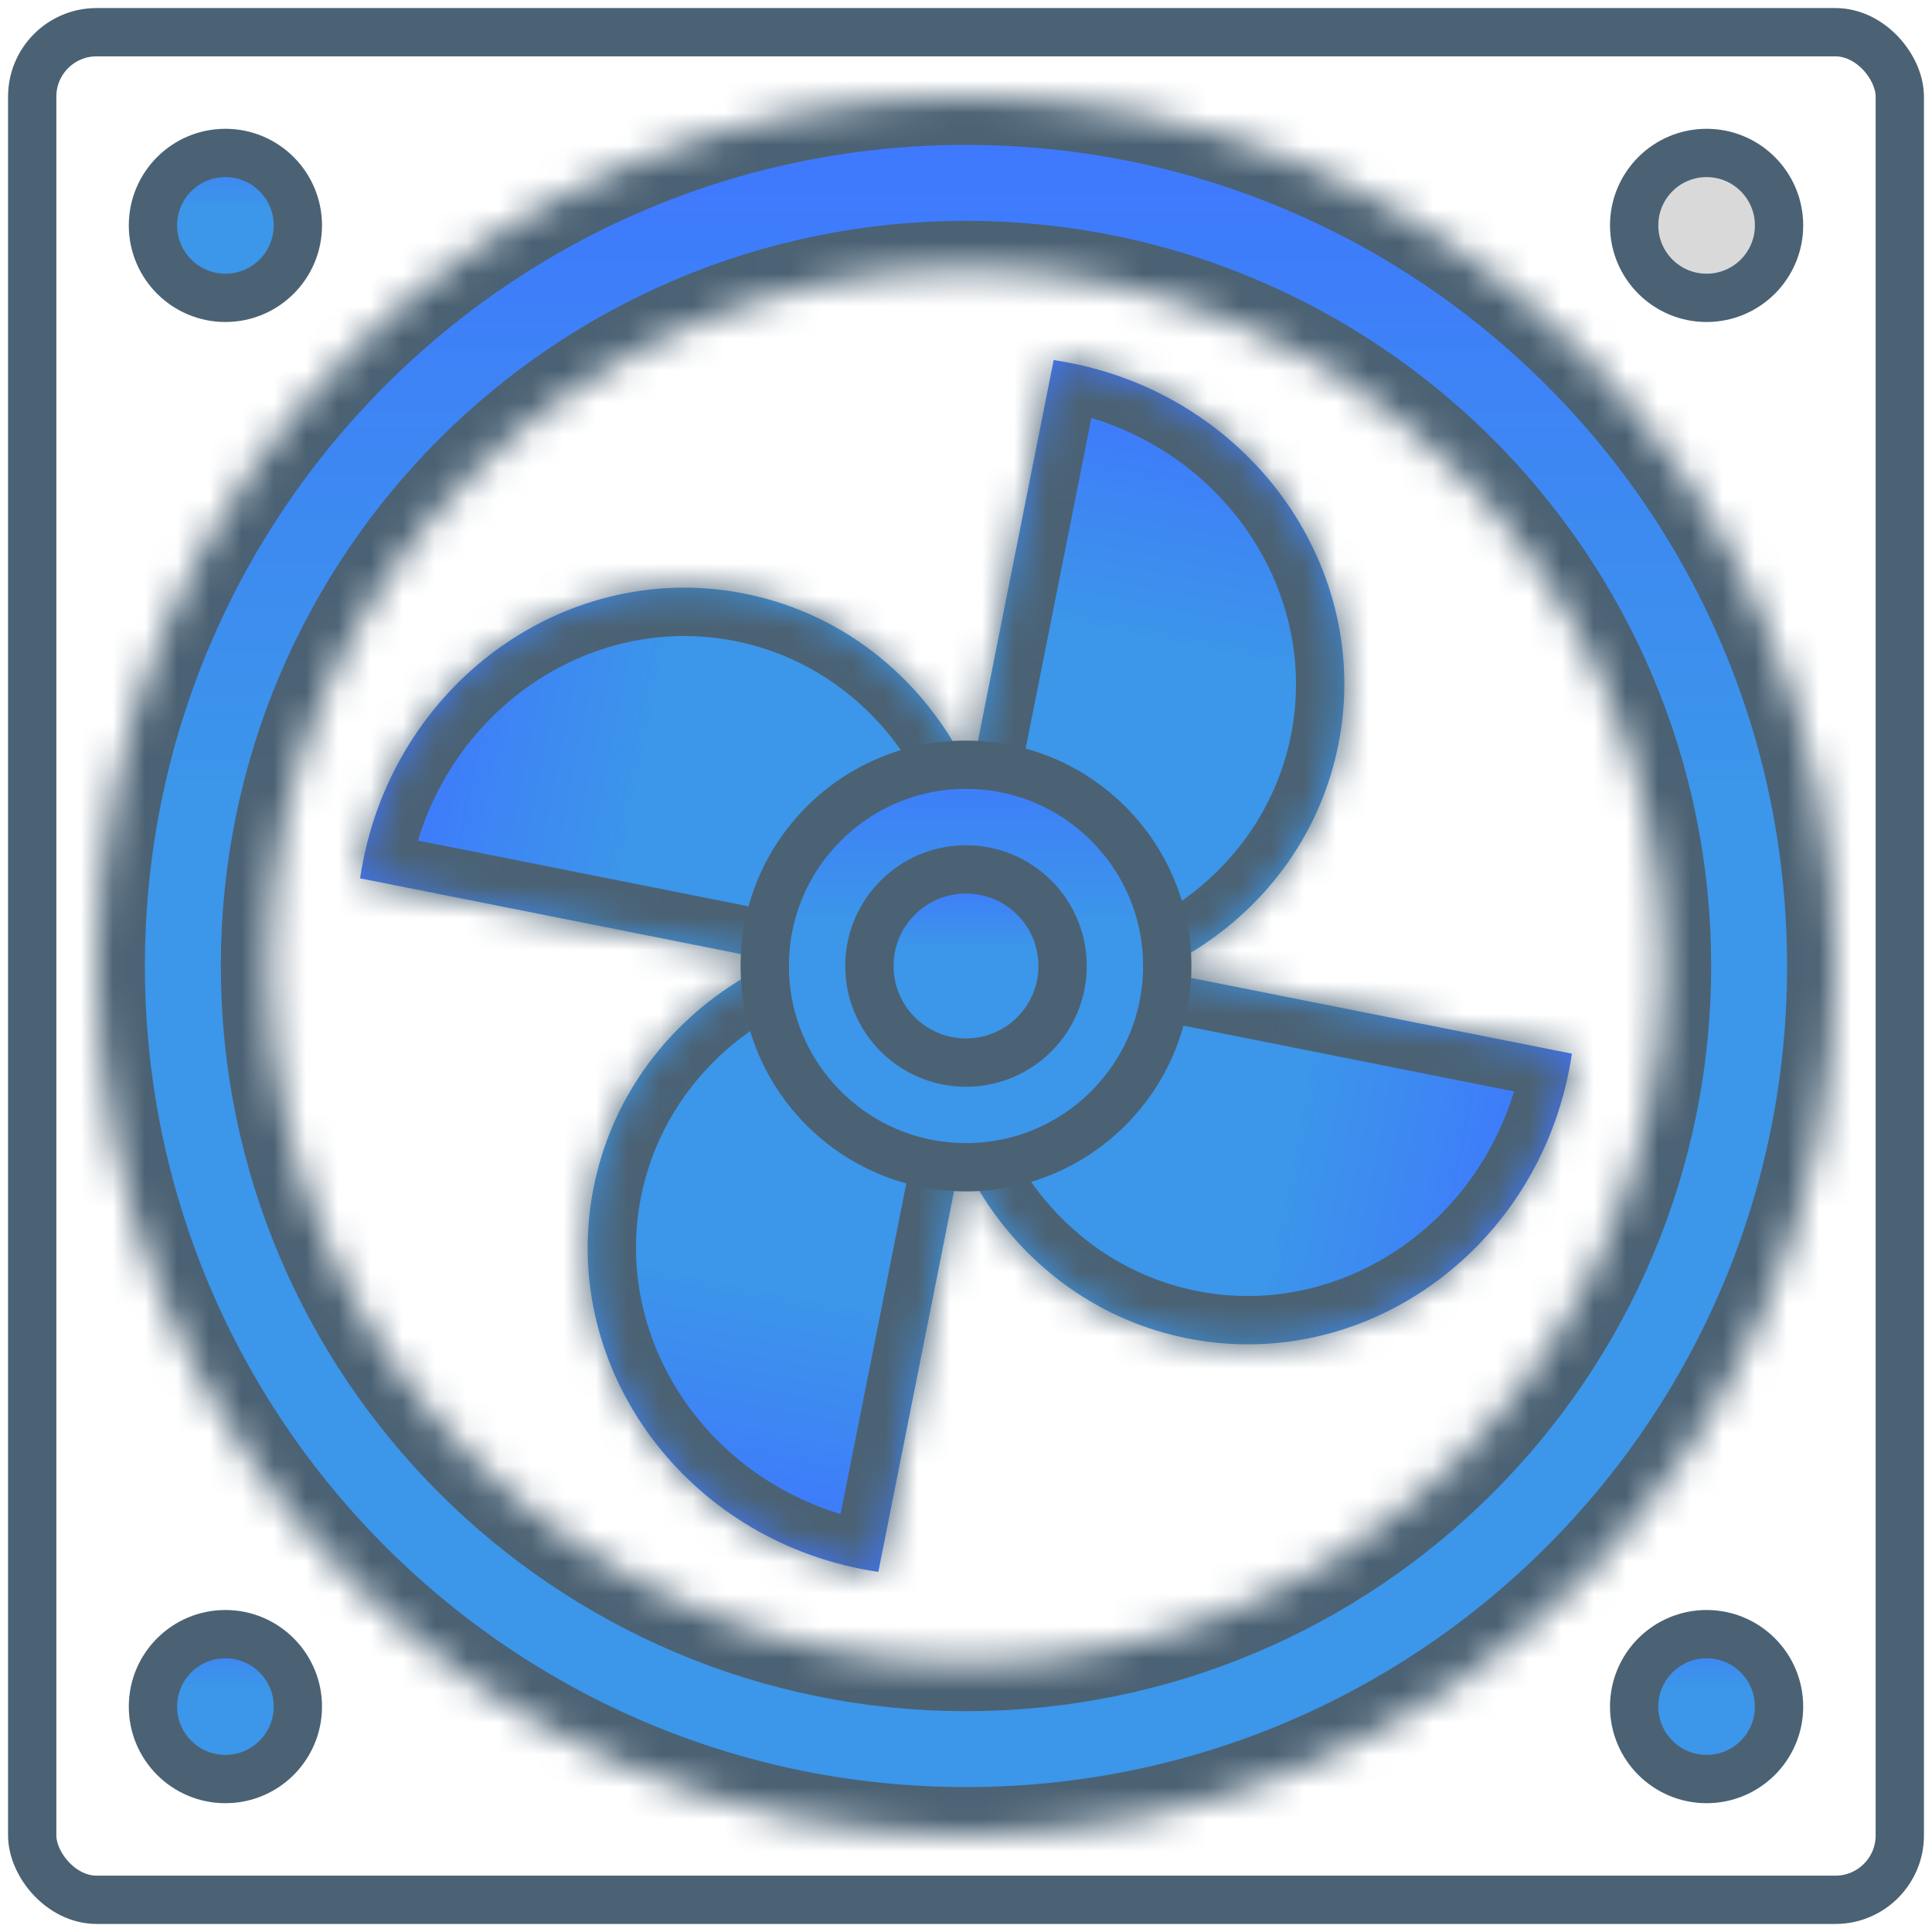 <svg width="60" height="60" viewBox="0 0 60 60" fill="none" xmlns="http://www.w3.org/2000/svg">
<rect x="1" y="1" width="58" height="58" rx="2" stroke="#4B6274" stroke-width="1.5"/>
<circle cx="7" cy="7" r="2.25" fill="url(#paint0_linear_2743_1127)" stroke="#4B6274" stroke-width="1.5"/>
<circle cx="53" cy="7" r="2.25" fill="#D9D9D9" stroke="#4B6274" stroke-width="1.5"/>
<circle cx="53" cy="53" r="2.25" fill="url(#paint1_linear_2743_1127)" stroke="#4B6274" stroke-width="1.5"/>
<circle cx="7" cy="53" r="2.25" fill="url(#paint2_linear_2743_1127)" stroke="#4B6274" stroke-width="1.5"/>
<mask id="path-6-inside-1_2743_1127" fill="white">
<path d="M57 30C57 44.912 44.912 57 30 57C15.088 57 3 44.912 3 30C3 15.088 15.088 3 30 3C44.912 3 57 15.088 57 30ZM8.358 30C8.358 41.952 18.048 51.642 30 51.642C41.952 51.642 51.642 41.952 51.642 30C51.642 18.048 41.952 8.358 30 8.358C18.048 8.358 8.358 18.048 8.358 30Z"/>
</mask>
<path d="M57 30C57 44.912 44.912 57 30 57C15.088 57 3 44.912 3 30C3 15.088 15.088 3 30 3C44.912 3 57 15.088 57 30ZM8.358 30C8.358 41.952 18.048 51.642 30 51.642C41.952 51.642 51.642 41.952 51.642 30C51.642 18.048 41.952 8.358 30 8.358C18.048 8.358 8.358 18.048 8.358 30Z" fill="url(#paint3_linear_2743_1127)" stroke="#4B6274" stroke-width="3" mask="url(#path-6-inside-1_2743_1127)"/>
<mask id="path-7-inside-2_2743_1127" fill="white">
<path fill-rule="evenodd" clip-rule="evenodd" d="M30.772 31.173C30.817 30.996 30.857 30.817 30.893 30.637C32.019 24.976 28.541 19.514 23.124 18.436C17.707 17.359 12.403 21.074 11.277 26.735C11.241 26.916 11.21 27.096 11.183 27.277L30.772 31.173Z"/>
</mask>
<path fill-rule="evenodd" clip-rule="evenodd" d="M30.772 31.173C30.817 30.996 30.857 30.817 30.893 30.637C32.019 24.976 28.541 19.514 23.124 18.436C17.707 17.359 12.403 21.074 11.277 26.735C11.241 26.916 11.21 27.096 11.183 27.277L30.772 31.173Z" fill="url(#paint4_linear_2743_1127)"/>
<path d="M30.772 31.173L30.48 32.644L31.88 32.923L32.227 31.538L30.772 31.173ZM11.183 27.277L9.699 27.057L9.491 28.47L10.891 28.748L11.183 27.277ZM29.422 30.344C29.391 30.5 29.356 30.655 29.317 30.808L32.227 31.538C32.278 31.337 32.323 31.134 32.364 30.929L29.422 30.344ZM22.831 19.908C27.375 20.811 30.398 25.434 29.422 30.344L32.364 30.929C33.639 24.518 29.706 18.216 23.416 16.965L22.831 19.908ZM12.748 27.027C13.725 22.118 18.287 19.004 22.831 19.908L23.416 16.965C17.127 15.714 11.081 20.031 9.806 26.442L12.748 27.027ZM12.667 27.496C12.69 27.34 12.717 27.184 12.748 27.027L9.806 26.442C9.765 26.647 9.73 26.852 9.699 27.057L12.667 27.496ZM10.891 28.748L30.48 32.644L31.065 29.702L11.476 25.806L10.891 28.748Z" fill="#4B6274" mask="url(#path-7-inside-2_2743_1127)"/>
<mask id="path-9-inside-3_2743_1127" fill="white">
<path fill-rule="evenodd" clip-rule="evenodd" d="M28.827 30.772C29.004 30.817 29.183 30.857 29.364 30.893C35.024 32.019 40.486 28.541 41.564 23.124C42.641 17.707 38.926 12.403 33.265 11.277C33.084 11.241 32.904 11.21 32.723 11.183L28.827 30.772Z"/>
</mask>
<path fill-rule="evenodd" clip-rule="evenodd" d="M28.827 30.772C29.004 30.817 29.183 30.857 29.364 30.893C35.024 32.019 40.486 28.541 41.564 23.124C42.641 17.707 38.926 12.403 33.265 11.277C33.084 11.241 32.904 11.21 32.723 11.183L28.827 30.772Z" fill="url(#paint5_linear_2743_1127)"/>
<path d="M28.827 30.772L27.356 30.48L27.077 31.88L28.462 32.227L28.827 30.772ZM32.723 11.183L32.943 9.699L31.531 9.491L31.252 10.891L32.723 11.183ZM29.656 29.422C29.5 29.391 29.345 29.356 29.192 29.317L28.462 32.227C28.663 32.278 28.866 32.323 29.071 32.364L29.656 29.422ZM40.093 22.831C39.189 27.375 34.566 30.398 29.656 29.422L29.071 32.364C35.482 33.639 41.784 29.706 43.035 23.416L40.093 22.831ZM32.973 12.748C37.882 13.725 40.996 18.287 40.093 22.831L43.035 23.416C44.286 17.127 39.969 11.081 33.558 9.806L32.973 12.748ZM32.504 12.667C32.66 12.69 32.816 12.717 32.973 12.748L33.558 9.806C33.353 9.765 33.148 9.73 32.943 9.699L32.504 12.667ZM31.252 10.891L27.356 30.48L30.298 31.065L34.194 11.476L31.252 10.891Z" fill="#4B6274" mask="url(#path-9-inside-3_2743_1127)"/>
<mask id="path-11-inside-4_2743_1127" fill="white">
<path fill-rule="evenodd" clip-rule="evenodd" d="M29.228 28.827C29.183 29.004 29.143 29.183 29.107 29.364C27.981 35.024 31.459 40.486 36.876 41.564C42.293 42.641 47.597 38.926 48.723 33.265C48.759 33.084 48.79 32.904 48.817 32.723L29.228 28.827Z"/>
</mask>
<path fill-rule="evenodd" clip-rule="evenodd" d="M29.228 28.827C29.183 29.004 29.143 29.183 29.107 29.364C27.981 35.024 31.459 40.486 36.876 41.564C42.293 42.641 47.597 38.926 48.723 33.265C48.759 33.084 48.79 32.904 48.817 32.723L29.228 28.827Z" fill="url(#paint6_linear_2743_1127)"/>
<path d="M29.228 28.827L29.52 27.356L28.12 27.077L27.773 28.462L29.228 28.827ZM48.817 32.723L50.3 32.943L50.509 31.531L49.109 31.252L48.817 32.723ZM30.578 29.656C30.609 29.5 30.644 29.345 30.683 29.192L27.773 28.462C27.722 28.663 27.677 28.866 27.636 29.071L30.578 29.656ZM37.169 40.093C32.625 39.189 29.602 34.566 30.578 29.656L27.636 29.071C26.36 35.482 30.294 41.784 36.584 43.035L37.169 40.093ZM47.252 32.973C46.275 37.882 41.713 40.996 37.169 40.093L36.584 43.035C42.873 44.286 48.919 39.969 50.194 33.558L47.252 32.973ZM47.333 32.504C47.31 32.66 47.283 32.816 47.252 32.973L50.194 33.558C50.235 33.353 50.27 33.148 50.3 32.943L47.333 32.504ZM49.109 31.252L29.52 27.356L28.935 30.298L48.524 34.194L49.109 31.252Z" fill="#4B6274" mask="url(#path-11-inside-4_2743_1127)"/>
<mask id="path-13-inside-5_2743_1127" fill="white">
<path fill-rule="evenodd" clip-rule="evenodd" d="M31.173 29.228C30.996 29.183 30.817 29.143 30.636 29.107C24.976 27.981 19.514 31.459 18.436 36.876C17.359 42.293 21.074 47.597 26.735 48.723C26.916 48.759 27.096 48.79 27.277 48.817L31.173 29.228Z"/>
</mask>
<path fill-rule="evenodd" clip-rule="evenodd" d="M31.173 29.228C30.996 29.183 30.817 29.143 30.636 29.107C24.976 27.981 19.514 31.459 18.436 36.876C17.359 42.293 21.074 47.597 26.735 48.723C26.916 48.759 27.096 48.79 27.277 48.817L31.173 29.228Z" fill="url(#paint7_linear_2743_1127)"/>
<path d="M31.173 29.228L32.644 29.52L32.923 28.12L31.538 27.773L31.173 29.228ZM27.277 48.817L27.057 50.3L28.469 50.509L28.748 49.109L27.277 48.817ZM30.344 30.578C30.5 30.609 30.655 30.644 30.808 30.683L31.538 27.773C31.337 27.722 31.134 27.677 30.929 27.636L30.344 30.578ZM19.907 37.169C20.811 32.625 25.434 29.602 30.344 30.578L30.929 27.636C24.518 26.36 18.216 30.294 16.965 36.584L19.907 37.169ZM27.027 47.252C22.118 46.275 19.004 41.713 19.907 37.169L16.965 36.584C15.714 42.873 20.031 48.919 26.442 50.194L27.027 47.252ZM27.496 47.333C27.34 47.31 27.184 47.283 27.027 47.252L26.442 50.194C26.647 50.235 26.852 50.27 27.057 50.3L27.496 47.333ZM28.748 49.109L32.644 29.52L29.702 28.935L25.805 48.524L28.748 49.109Z" fill="#4B6274" mask="url(#path-13-inside-5_2743_1127)"/>
<circle cx="30" cy="30" r="6.25" fill="url(#paint8_linear_2743_1127)" stroke="#4B6274" stroke-width="1.5"/>
<circle cx="30" cy="30" r="3" fill="url(#paint9_linear_2743_1127)" stroke="#4B6274" stroke-width="1.5"/>
<defs>
<linearGradient id="paint0_linear_2743_1127" x1="7" y1="4" x2="7" y2="10" gradientUnits="userSpaceOnUse">
<stop stop-color="#3F76FF"/>
<stop offset="0.4" stop-color="#3C96E9"/>
</linearGradient>
<linearGradient id="paint1_linear_2743_1127" x1="53" y1="50" x2="53" y2="56" gradientUnits="userSpaceOnUse">
<stop stop-color="#3F76FF"/>
<stop offset="0.4" stop-color="#3C96E9"/>
</linearGradient>
<linearGradient id="paint2_linear_2743_1127" x1="7" y1="50" x2="7" y2="56" gradientUnits="userSpaceOnUse">
<stop stop-color="#3F76FF"/>
<stop offset="0.4" stop-color="#3C96E9"/>
</linearGradient>
<linearGradient id="paint3_linear_2743_1127" x1="30" y1="3" x2="30" y2="57" gradientUnits="userSpaceOnUse">
<stop stop-color="#3F76FF"/>
<stop offset="0.4" stop-color="#3C96E9"/>
</linearGradient>
<linearGradient id="paint4_linear_2743_1127" x1="12.243" y1="21.88" x2="31.859" y2="25.782" gradientUnits="userSpaceOnUse">
<stop stop-color="#3F76FF"/>
<stop offset="0.4" stop-color="#3C96E9"/>
</linearGradient>
<linearGradient id="paint5_linear_2743_1127" x1="38.12" y1="12.243" x2="34.218" y2="31.859" gradientUnits="userSpaceOnUse">
<stop stop-color="#3F76FF"/>
<stop offset="0.4" stop-color="#3C96E9"/>
</linearGradient>
<linearGradient id="paint6_linear_2743_1127" x1="47.757" y1="38.12" x2="28.141" y2="34.218" gradientUnits="userSpaceOnUse">
<stop stop-color="#3F76FF"/>
<stop offset="0.4" stop-color="#3C96E9"/>
</linearGradient>
<linearGradient id="paint7_linear_2743_1127" x1="21.88" y1="47.757" x2="25.782" y2="28.141" gradientUnits="userSpaceOnUse">
<stop stop-color="#3F76FF"/>
<stop offset="0.4" stop-color="#3C96E9"/>
</linearGradient>
<linearGradient id="paint8_linear_2743_1127" x1="30" y1="23" x2="30" y2="37" gradientUnits="userSpaceOnUse">
<stop stop-color="#3F76FF"/>
<stop offset="0.4" stop-color="#3C96E9"/>
</linearGradient>
<linearGradient id="paint9_linear_2743_1127" x1="30" y1="27" x2="30" y2="33" gradientUnits="userSpaceOnUse">
<stop stop-color="#3F76FF"/>
<stop offset="0.4" stop-color="#3C96E9"/>
</linearGradient>
</defs>
</svg>
